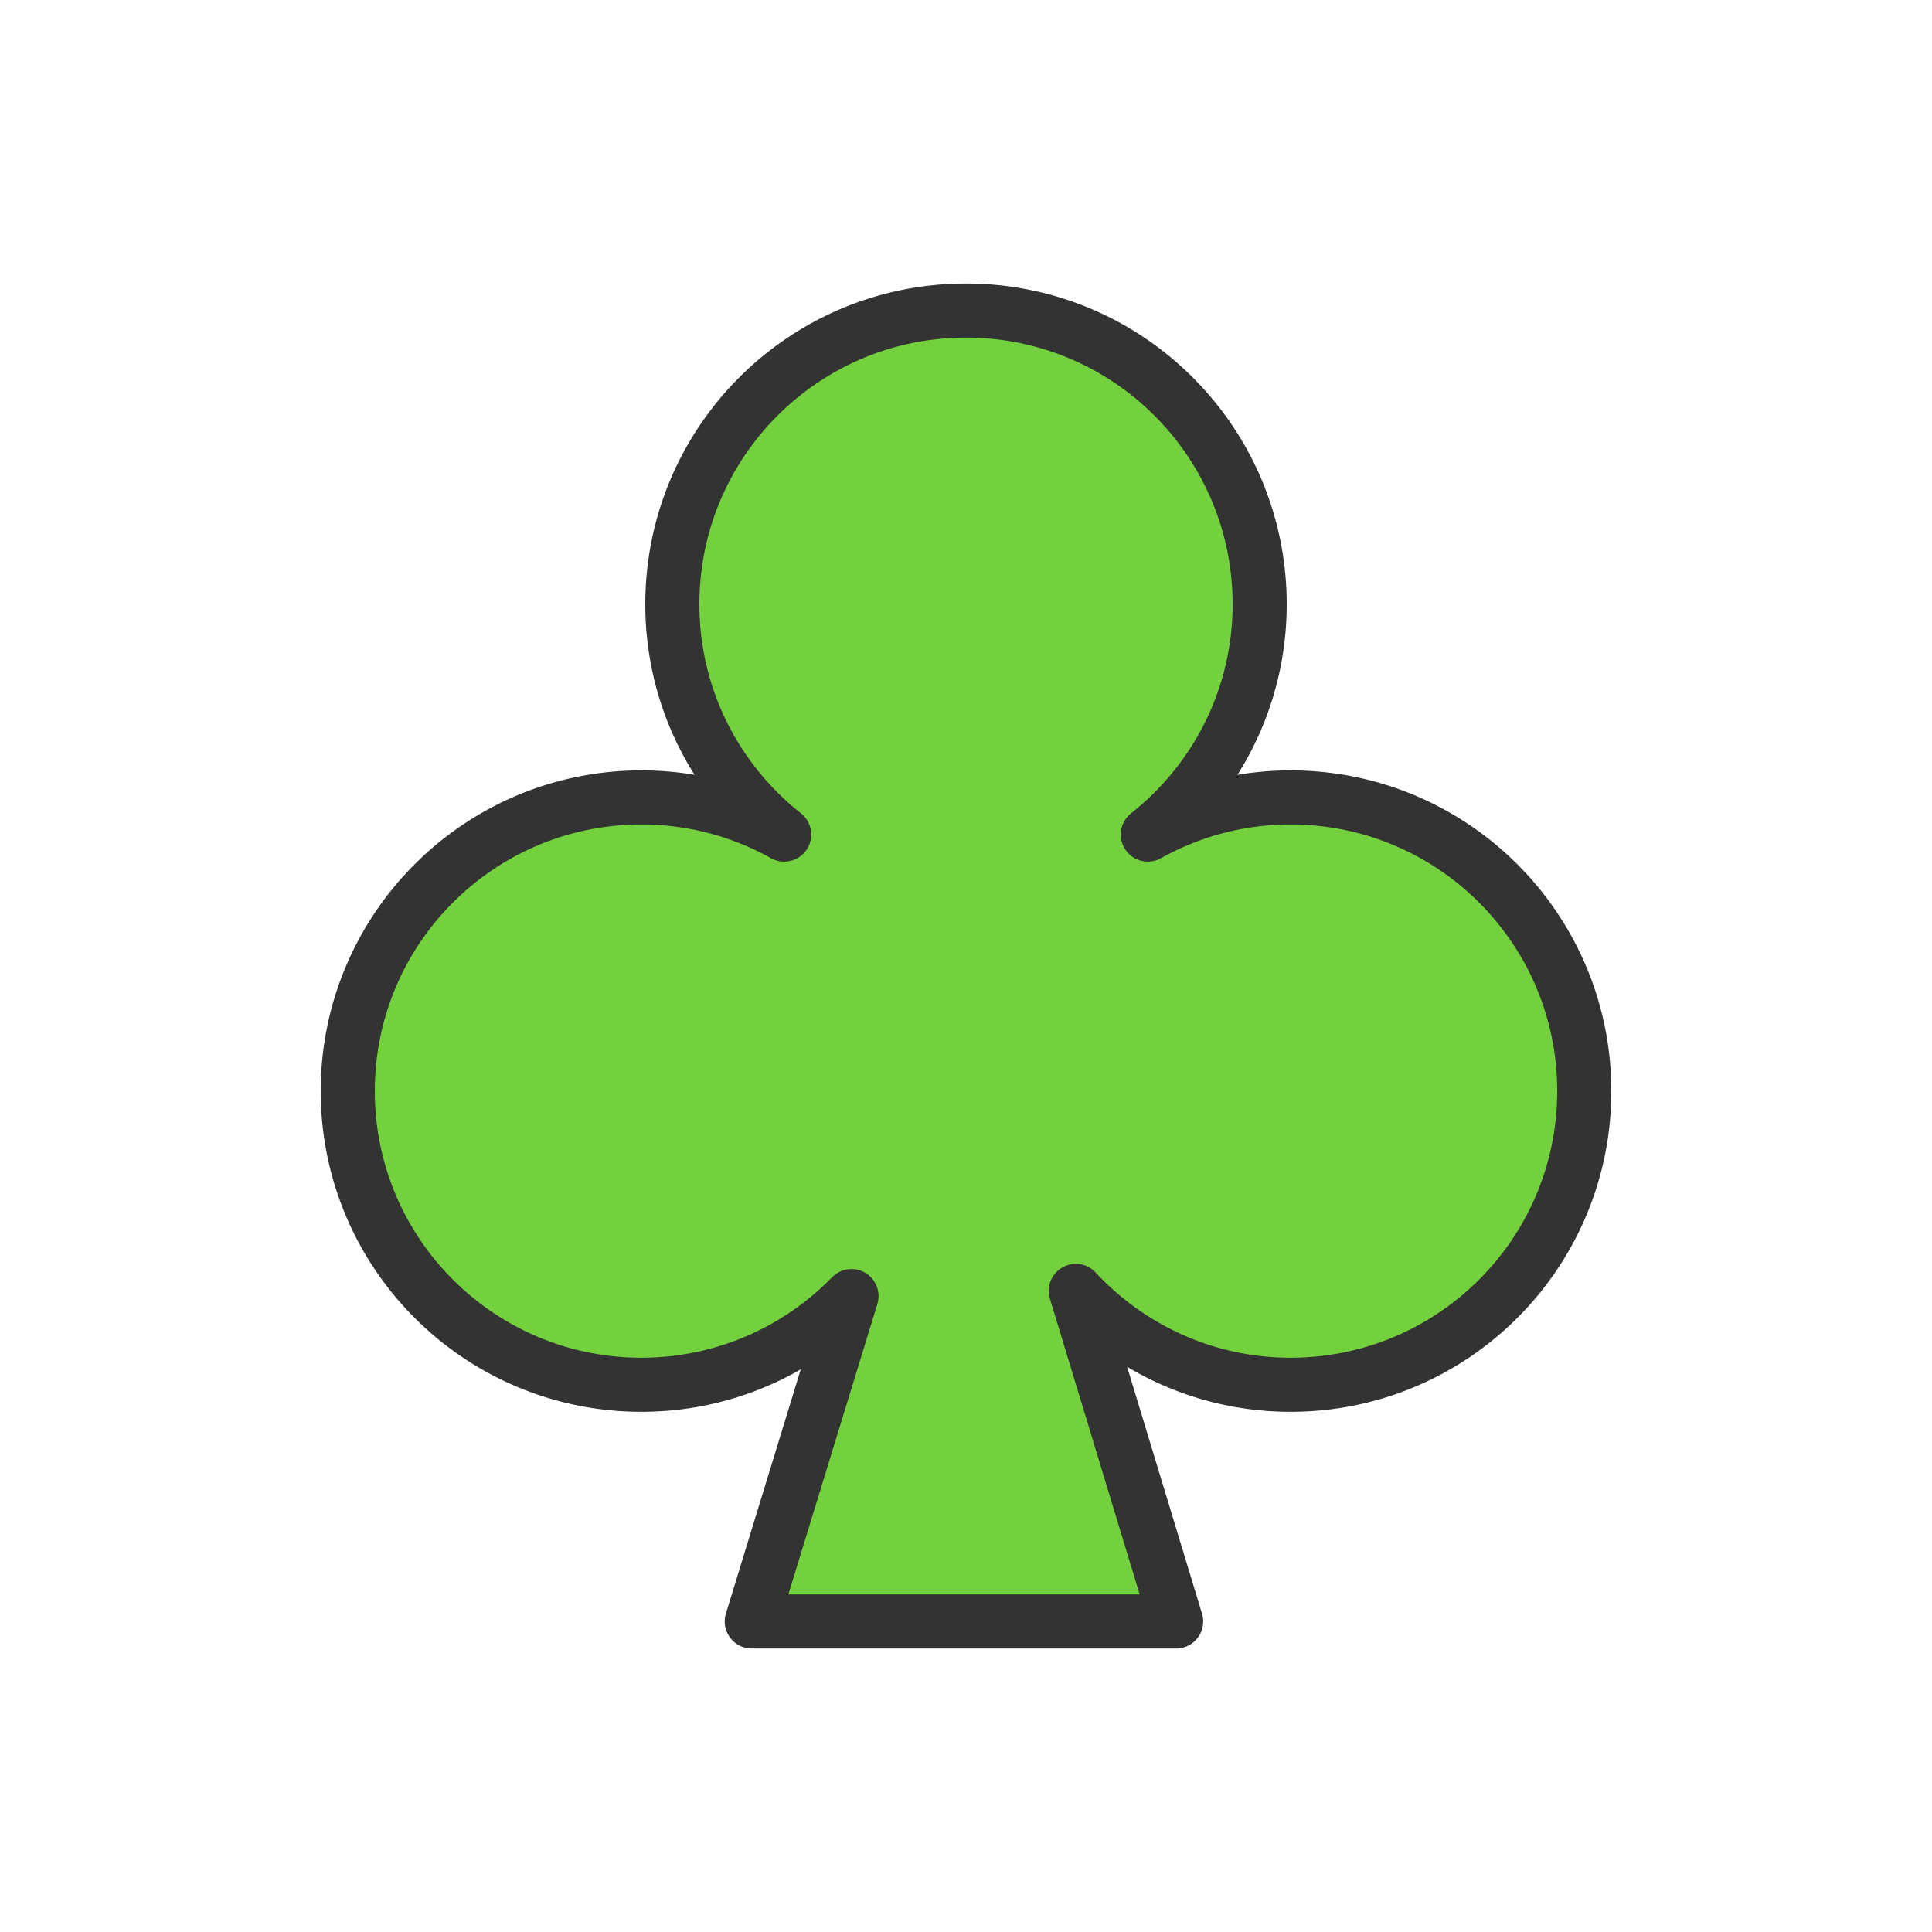 <?xml version="1.0" encoding="utf-8"?><svg xml:space="preserve" viewBox="0 0 100 100" y="0" x="0" xmlns="http://www.w3.org/2000/svg" id="圖層_1" version="1.1" width="200px" height="200px" xmlns:xlink="http://www.w3.org/1999/xlink" style="width:100%;height:100%;background-size:initial;background-repeat-y:initial;background-repeat-x:initial;background-position-y:initial;background-position-x:initial;background-origin:initial;background-image:initial;background-color:rgb(241, 242, 243);background-clip:initial;background-attachment:initial;animation-play-state:paused" ><g class="ldl-scale" style="transform-origin:50% 50%;transform:rotate(0deg) scale(0.8, 0.8);animation-play-state:paused" ><path stroke-miterlimit="10" stroke-linejoin="round" stroke-linecap="round" stroke-width="3.5" stroke="#333" fill="#666" d="M71 39.094c-3.355 0-6.502.877-9.237 2.403C66.165 38.017 69 32.641 69 26.594c0-10.493-8.507-19-19-19-10.494 0-19 8.507-19 19 0 6.047 2.835 11.423 7.237 14.903A18.9 18.9 0 0 0 29 39.094c-10.494 0-19 8.507-19 19s8.507 19 19 19c5.33 0 10.14-2.201 13.591-5.736L36.14 92.407h27.455l-6.491-21.386c3.469 3.727 8.403 6.073 13.897 6.073 10.493 0 19-8.507 19-19s-8.508-19-19.001-19z" style="stroke:rgb(51, 51, 51);fill:rgb(115, 209, 61);animation-play-state:paused" ></path>
</g><!-- generated by https://loading.io/ --></svg>